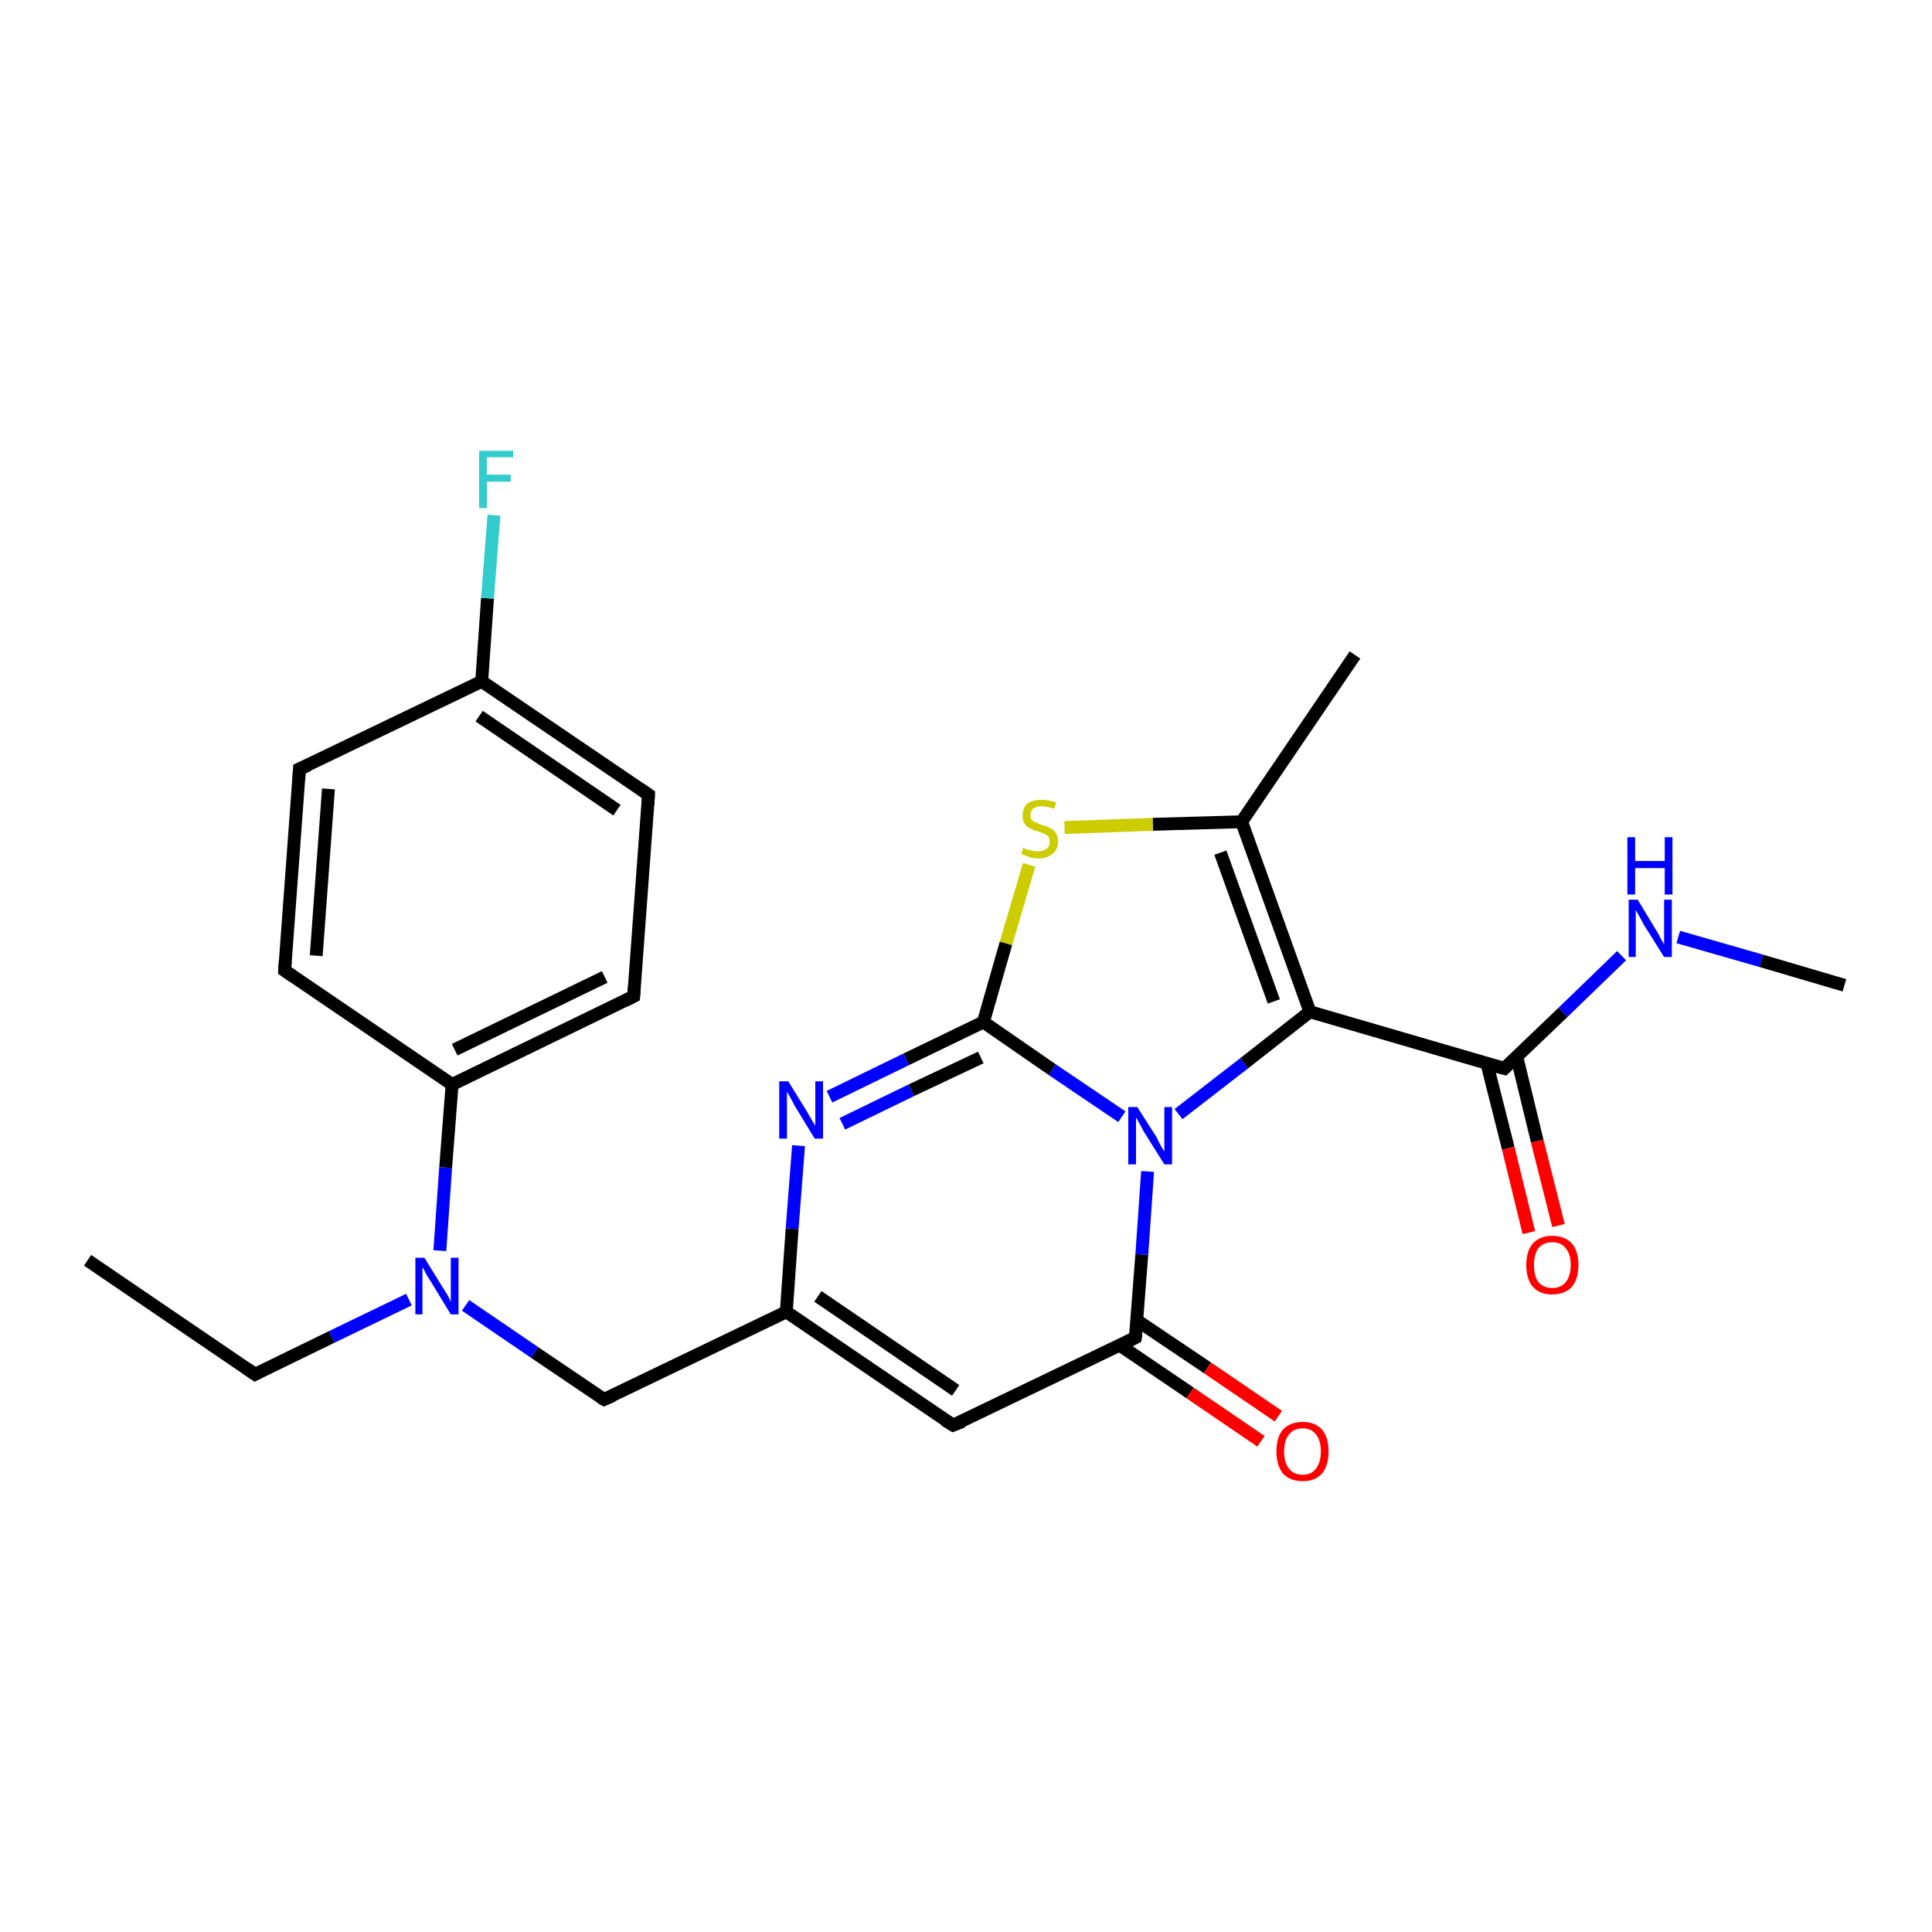 <?xml version='1.0' encoding='iso-8859-1'?>
<svg version='1.1' baseProfile='full'
              xmlns='http://www.w3.org/2000/svg'
                      xmlns:rdkit='http://www.rdkit.org/xml'
                      xmlns:xlink='http://www.w3.org/1999/xlink'
                  xml:space='preserve'
width='300px' height='300px' viewBox='0 0 300 300'>
<!-- END OF HEADER -->
<rect style='opacity:1.0;fill:#FFFFFF;stroke:none' width='300.0' height='300.0' x='0.0' y='0.0'> </rect>
<path class='bond-0 atom-0 atom-1' d='M 93.8,217.3 L 122.1,203.7' style='fill:none;fill-rule:evenodd;stroke:#000000;stroke-width:2.0px;stroke-linecap:butt;stroke-linejoin:miter;stroke-opacity:1' />
<path class='bond-1 atom-1 atom-2' d='M 122.1,203.7 L 148.0,221.3' style='fill:none;fill-rule:evenodd;stroke:#000000;stroke-width:2.0px;stroke-linecap:butt;stroke-linejoin:miter;stroke-opacity:1' />
<path class='bond-1 atom-1 atom-2' d='M 127.0,201.3 L 148.4,215.9' style='fill:none;fill-rule:evenodd;stroke:#000000;stroke-width:2.0px;stroke-linecap:butt;stroke-linejoin:miter;stroke-opacity:1' />
<path class='bond-2 atom-2 atom-3' d='M 148.0,221.3 L 176.3,207.7' style='fill:none;fill-rule:evenodd;stroke:#000000;stroke-width:2.0px;stroke-linecap:butt;stroke-linejoin:miter;stroke-opacity:1' />
<path class='bond-3 atom-3 atom-4' d='M 173.9,208.9 L 184.8,216.3' style='fill:none;fill-rule:evenodd;stroke:#000000;stroke-width:2.0px;stroke-linecap:butt;stroke-linejoin:miter;stroke-opacity:1' />
<path class='bond-3 atom-3 atom-4' d='M 184.8,216.3 L 195.8,223.8' style='fill:none;fill-rule:evenodd;stroke:#FF0000;stroke-width:2.0px;stroke-linecap:butt;stroke-linejoin:miter;stroke-opacity:1' />
<path class='bond-3 atom-3 atom-4' d='M 176.5,205.0 L 187.5,212.4' style='fill:none;fill-rule:evenodd;stroke:#000000;stroke-width:2.0px;stroke-linecap:butt;stroke-linejoin:miter;stroke-opacity:1' />
<path class='bond-3 atom-3 atom-4' d='M 187.5,212.4 L 198.5,219.9' style='fill:none;fill-rule:evenodd;stroke:#FF0000;stroke-width:2.0px;stroke-linecap:butt;stroke-linejoin:miter;stroke-opacity:1' />
<path class='bond-4 atom-3 atom-5' d='M 176.3,207.7 L 177.3,194.8' style='fill:none;fill-rule:evenodd;stroke:#000000;stroke-width:2.0px;stroke-linecap:butt;stroke-linejoin:miter;stroke-opacity:1' />
<path class='bond-4 atom-3 atom-5' d='M 177.3,194.8 L 178.2,181.9' style='fill:none;fill-rule:evenodd;stroke:#0000FF;stroke-width:2.0px;stroke-linecap:butt;stroke-linejoin:miter;stroke-opacity:1' />
<path class='bond-5 atom-5 atom-6' d='M 183.0,173.0 L 193.2,165.1' style='fill:none;fill-rule:evenodd;stroke:#0000FF;stroke-width:2.0px;stroke-linecap:butt;stroke-linejoin:miter;stroke-opacity:1' />
<path class='bond-5 atom-5 atom-6' d='M 193.2,165.1 L 203.4,157.1' style='fill:none;fill-rule:evenodd;stroke:#000000;stroke-width:2.0px;stroke-linecap:butt;stroke-linejoin:miter;stroke-opacity:1' />
<path class='bond-6 atom-6 atom-7' d='M 203.4,157.1 L 192.8,127.6' style='fill:none;fill-rule:evenodd;stroke:#000000;stroke-width:2.0px;stroke-linecap:butt;stroke-linejoin:miter;stroke-opacity:1' />
<path class='bond-6 atom-6 atom-7' d='M 197.8,155.5 L 189.5,132.4' style='fill:none;fill-rule:evenodd;stroke:#000000;stroke-width:2.0px;stroke-linecap:butt;stroke-linejoin:miter;stroke-opacity:1' />
<path class='bond-7 atom-7 atom-8' d='M 192.8,127.6 L 210.4,101.7' style='fill:none;fill-rule:evenodd;stroke:#000000;stroke-width:2.0px;stroke-linecap:butt;stroke-linejoin:miter;stroke-opacity:1' />
<path class='bond-8 atom-7 atom-9' d='M 192.8,127.6 L 179.0,128.0' style='fill:none;fill-rule:evenodd;stroke:#000000;stroke-width:2.0px;stroke-linecap:butt;stroke-linejoin:miter;stroke-opacity:1' />
<path class='bond-8 atom-7 atom-9' d='M 179.0,128.0 L 165.3,128.5' style='fill:none;fill-rule:evenodd;stroke:#CCCC00;stroke-width:2.0px;stroke-linecap:butt;stroke-linejoin:miter;stroke-opacity:1' />
<path class='bond-9 atom-9 atom-10' d='M 159.8,134.3 L 156.2,146.5' style='fill:none;fill-rule:evenodd;stroke:#CCCC00;stroke-width:2.0px;stroke-linecap:butt;stroke-linejoin:miter;stroke-opacity:1' />
<path class='bond-9 atom-9 atom-10' d='M 156.2,146.5 L 152.7,158.7' style='fill:none;fill-rule:evenodd;stroke:#000000;stroke-width:2.0px;stroke-linecap:butt;stroke-linejoin:miter;stroke-opacity:1' />
<path class='bond-10 atom-10 atom-11' d='M 152.7,158.7 L 140.7,164.5' style='fill:none;fill-rule:evenodd;stroke:#000000;stroke-width:2.0px;stroke-linecap:butt;stroke-linejoin:miter;stroke-opacity:1' />
<path class='bond-10 atom-10 atom-11' d='M 140.7,164.5 L 128.8,170.3' style='fill:none;fill-rule:evenodd;stroke:#0000FF;stroke-width:2.0px;stroke-linecap:butt;stroke-linejoin:miter;stroke-opacity:1' />
<path class='bond-10 atom-10 atom-11' d='M 152.3,164.2 L 141.5,169.3' style='fill:none;fill-rule:evenodd;stroke:#000000;stroke-width:2.0px;stroke-linecap:butt;stroke-linejoin:miter;stroke-opacity:1' />
<path class='bond-10 atom-10 atom-11' d='M 141.5,169.3 L 130.8,174.5' style='fill:none;fill-rule:evenodd;stroke:#0000FF;stroke-width:2.0px;stroke-linecap:butt;stroke-linejoin:miter;stroke-opacity:1' />
<path class='bond-11 atom-6 atom-12' d='M 203.4,157.1 L 233.6,165.9' style='fill:none;fill-rule:evenodd;stroke:#000000;stroke-width:2.0px;stroke-linecap:butt;stroke-linejoin:miter;stroke-opacity:1' />
<path class='bond-12 atom-12 atom-13' d='M 230.9,165.2 L 234.2,178.3' style='fill:none;fill-rule:evenodd;stroke:#000000;stroke-width:2.0px;stroke-linecap:butt;stroke-linejoin:miter;stroke-opacity:1' />
<path class='bond-12 atom-12 atom-13' d='M 234.2,178.3 L 237.4,191.4' style='fill:none;fill-rule:evenodd;stroke:#FF0000;stroke-width:2.0px;stroke-linecap:butt;stroke-linejoin:miter;stroke-opacity:1' />
<path class='bond-12 atom-12 atom-13' d='M 235.5,164.0 L 238.7,177.2' style='fill:none;fill-rule:evenodd;stroke:#000000;stroke-width:2.0px;stroke-linecap:butt;stroke-linejoin:miter;stroke-opacity:1' />
<path class='bond-12 atom-12 atom-13' d='M 238.7,177.2 L 242.0,190.3' style='fill:none;fill-rule:evenodd;stroke:#FF0000;stroke-width:2.0px;stroke-linecap:butt;stroke-linejoin:miter;stroke-opacity:1' />
<path class='bond-13 atom-12 atom-14' d='M 233.6,165.9 L 242.7,157.2' style='fill:none;fill-rule:evenodd;stroke:#000000;stroke-width:2.0px;stroke-linecap:butt;stroke-linejoin:miter;stroke-opacity:1' />
<path class='bond-13 atom-12 atom-14' d='M 242.7,157.2 L 251.8,148.4' style='fill:none;fill-rule:evenodd;stroke:#0000FF;stroke-width:2.0px;stroke-linecap:butt;stroke-linejoin:miter;stroke-opacity:1' />
<path class='bond-14 atom-14 atom-15' d='M 260.6,145.5 L 273.5,149.2' style='fill:none;fill-rule:evenodd;stroke:#0000FF;stroke-width:2.0px;stroke-linecap:butt;stroke-linejoin:miter;stroke-opacity:1' />
<path class='bond-14 atom-14 atom-15' d='M 273.5,149.2 L 286.4,153.0' style='fill:none;fill-rule:evenodd;stroke:#000000;stroke-width:2.0px;stroke-linecap:butt;stroke-linejoin:miter;stroke-opacity:1' />
<path class='bond-15 atom-0 atom-16' d='M 93.8,217.3 L 83.0,210.0' style='fill:none;fill-rule:evenodd;stroke:#000000;stroke-width:2.0px;stroke-linecap:butt;stroke-linejoin:miter;stroke-opacity:1' />
<path class='bond-15 atom-0 atom-16' d='M 83.0,210.0 L 72.3,202.7' style='fill:none;fill-rule:evenodd;stroke:#0000FF;stroke-width:2.0px;stroke-linecap:butt;stroke-linejoin:miter;stroke-opacity:1' />
<path class='bond-16 atom-16 atom-17' d='M 63.5,201.8 L 51.5,207.6' style='fill:none;fill-rule:evenodd;stroke:#0000FF;stroke-width:2.0px;stroke-linecap:butt;stroke-linejoin:miter;stroke-opacity:1' />
<path class='bond-16 atom-16 atom-17' d='M 51.5,207.6 L 39.6,213.4' style='fill:none;fill-rule:evenodd;stroke:#000000;stroke-width:2.0px;stroke-linecap:butt;stroke-linejoin:miter;stroke-opacity:1' />
<path class='bond-17 atom-17 atom-18' d='M 39.6,213.4 L 13.6,195.7' style='fill:none;fill-rule:evenodd;stroke:#000000;stroke-width:2.0px;stroke-linecap:butt;stroke-linejoin:miter;stroke-opacity:1' />
<path class='bond-18 atom-16 atom-19' d='M 68.3,194.2 L 69.2,181.3' style='fill:none;fill-rule:evenodd;stroke:#0000FF;stroke-width:2.0px;stroke-linecap:butt;stroke-linejoin:miter;stroke-opacity:1' />
<path class='bond-18 atom-16 atom-19' d='M 69.2,181.3 L 70.2,168.4' style='fill:none;fill-rule:evenodd;stroke:#000000;stroke-width:2.0px;stroke-linecap:butt;stroke-linejoin:miter;stroke-opacity:1' />
<path class='bond-19 atom-19 atom-20' d='M 70.2,168.4 L 98.4,154.7' style='fill:none;fill-rule:evenodd;stroke:#000000;stroke-width:2.0px;stroke-linecap:butt;stroke-linejoin:miter;stroke-opacity:1' />
<path class='bond-19 atom-19 atom-20' d='M 70.6,163.0 L 93.9,151.7' style='fill:none;fill-rule:evenodd;stroke:#000000;stroke-width:2.0px;stroke-linecap:butt;stroke-linejoin:miter;stroke-opacity:1' />
<path class='bond-20 atom-20 atom-21' d='M 98.4,154.7 L 100.7,123.4' style='fill:none;fill-rule:evenodd;stroke:#000000;stroke-width:2.0px;stroke-linecap:butt;stroke-linejoin:miter;stroke-opacity:1' />
<path class='bond-21 atom-21 atom-22' d='M 100.7,123.4 L 74.8,105.8' style='fill:none;fill-rule:evenodd;stroke:#000000;stroke-width:2.0px;stroke-linecap:butt;stroke-linejoin:miter;stroke-opacity:1' />
<path class='bond-21 atom-21 atom-22' d='M 95.8,125.8 L 74.4,111.2' style='fill:none;fill-rule:evenodd;stroke:#000000;stroke-width:2.0px;stroke-linecap:butt;stroke-linejoin:miter;stroke-opacity:1' />
<path class='bond-22 atom-22 atom-23' d='M 74.8,105.8 L 46.5,119.4' style='fill:none;fill-rule:evenodd;stroke:#000000;stroke-width:2.0px;stroke-linecap:butt;stroke-linejoin:miter;stroke-opacity:1' />
<path class='bond-23 atom-23 atom-24' d='M 46.5,119.4 L 44.2,150.7' style='fill:none;fill-rule:evenodd;stroke:#000000;stroke-width:2.0px;stroke-linecap:butt;stroke-linejoin:miter;stroke-opacity:1' />
<path class='bond-23 atom-23 atom-24' d='M 51.0,122.5 L 49.1,148.4' style='fill:none;fill-rule:evenodd;stroke:#000000;stroke-width:2.0px;stroke-linecap:butt;stroke-linejoin:miter;stroke-opacity:1' />
<path class='bond-24 atom-22 atom-25' d='M 74.8,105.8 L 75.7,92.9' style='fill:none;fill-rule:evenodd;stroke:#000000;stroke-width:2.0px;stroke-linecap:butt;stroke-linejoin:miter;stroke-opacity:1' />
<path class='bond-24 atom-22 atom-25' d='M 75.7,92.9 L 76.7,80.0' style='fill:none;fill-rule:evenodd;stroke:#33CCCC;stroke-width:2.0px;stroke-linecap:butt;stroke-linejoin:miter;stroke-opacity:1' />
<path class='bond-25 atom-10 atom-5' d='M 152.7,158.7 L 163.4,166.1' style='fill:none;fill-rule:evenodd;stroke:#000000;stroke-width:2.0px;stroke-linecap:butt;stroke-linejoin:miter;stroke-opacity:1' />
<path class='bond-25 atom-10 atom-5' d='M 163.4,166.1 L 174.2,173.4' style='fill:none;fill-rule:evenodd;stroke:#0000FF;stroke-width:2.0px;stroke-linecap:butt;stroke-linejoin:miter;stroke-opacity:1' />
<path class='bond-26 atom-11 atom-1' d='M 124.0,177.9 L 123.0,190.8' style='fill:none;fill-rule:evenodd;stroke:#0000FF;stroke-width:2.0px;stroke-linecap:butt;stroke-linejoin:miter;stroke-opacity:1' />
<path class='bond-26 atom-11 atom-1' d='M 123.0,190.8 L 122.1,203.7' style='fill:none;fill-rule:evenodd;stroke:#000000;stroke-width:2.0px;stroke-linecap:butt;stroke-linejoin:miter;stroke-opacity:1' />
<path class='bond-27 atom-24 atom-19' d='M 44.2,150.7 L 70.2,168.4' style='fill:none;fill-rule:evenodd;stroke:#000000;stroke-width:2.0px;stroke-linecap:butt;stroke-linejoin:miter;stroke-opacity:1' />
<path d='M 95.2,216.7 L 93.8,217.3 L 93.3,217.0' style='fill:none;stroke:#000000;stroke-width:2.0px;stroke-linecap:butt;stroke-linejoin:miter;stroke-opacity:1;' />
<path d='M 146.7,220.5 L 148.0,221.3 L 149.5,220.7' style='fill:none;stroke:#000000;stroke-width:2.0px;stroke-linecap:butt;stroke-linejoin:miter;stroke-opacity:1;' />
<path d='M 174.9,208.4 L 176.3,207.7 L 176.4,207.0' style='fill:none;stroke:#000000;stroke-width:2.0px;stroke-linecap:butt;stroke-linejoin:miter;stroke-opacity:1;' />
<path d='M 232.1,165.5 L 233.6,165.9 L 234.0,165.5' style='fill:none;stroke:#000000;stroke-width:2.0px;stroke-linecap:butt;stroke-linejoin:miter;stroke-opacity:1;' />
<path d='M 40.2,213.1 L 39.6,213.4 L 38.3,212.5' style='fill:none;stroke:#000000;stroke-width:2.0px;stroke-linecap:butt;stroke-linejoin:miter;stroke-opacity:1;' />
<path d='M 97.0,155.4 L 98.4,154.7 L 98.5,153.2' style='fill:none;stroke:#000000;stroke-width:2.0px;stroke-linecap:butt;stroke-linejoin:miter;stroke-opacity:1;' />
<path d='M 100.6,125.0 L 100.7,123.4 L 99.4,122.5' style='fill:none;stroke:#000000;stroke-width:2.0px;stroke-linecap:butt;stroke-linejoin:miter;stroke-opacity:1;' />
<path d='M 47.9,118.8 L 46.5,119.4 L 46.4,121.0' style='fill:none;stroke:#000000;stroke-width:2.0px;stroke-linecap:butt;stroke-linejoin:miter;stroke-opacity:1;' />
<path d='M 44.3,149.2 L 44.2,150.7 L 45.5,151.6' style='fill:none;stroke:#000000;stroke-width:2.0px;stroke-linecap:butt;stroke-linejoin:miter;stroke-opacity:1;' />
<path class='atom-4' d='M 198.2 225.4
Q 198.2 223.2, 199.2 222.0
Q 200.3 220.8, 202.3 220.8
Q 204.2 220.8, 205.3 222.0
Q 206.3 223.2, 206.3 225.4
Q 206.3 227.5, 205.3 228.8
Q 204.2 230.0, 202.3 230.0
Q 200.3 230.0, 199.2 228.8
Q 198.2 227.5, 198.2 225.4
M 202.3 229.0
Q 203.6 229.0, 204.3 228.1
Q 205.1 227.1, 205.1 225.4
Q 205.1 223.6, 204.3 222.7
Q 203.6 221.8, 202.3 221.8
Q 200.9 221.8, 200.2 222.7
Q 199.4 223.6, 199.4 225.4
Q 199.4 227.2, 200.2 228.1
Q 200.9 229.0, 202.3 229.0
' fill='#FF0000'/>
<path class='atom-5' d='M 176.6 171.9
L 179.6 176.6
Q 179.8 177.1, 180.3 178.0
Q 180.8 178.8, 180.8 178.8
L 180.8 171.9
L 182.0 171.9
L 182.0 180.8
L 180.8 180.8
L 177.6 175.7
Q 177.3 175.1, 176.9 174.4
Q 176.5 173.7, 176.4 173.5
L 176.4 180.8
L 175.2 180.8
L 175.2 171.9
L 176.6 171.9
' fill='#0000FF'/>
<path class='atom-9' d='M 158.9 131.6
Q 159.0 131.7, 159.4 131.9
Q 159.8 132.0, 160.3 132.1
Q 160.8 132.2, 161.2 132.2
Q 162.0 132.2, 162.5 131.8
Q 163.0 131.4, 163.0 130.7
Q 163.0 130.2, 162.8 129.9
Q 162.5 129.6, 162.2 129.5
Q 161.8 129.3, 161.2 129.1
Q 160.4 128.9, 159.9 128.6
Q 159.4 128.4, 159.1 127.9
Q 158.8 127.5, 158.8 126.7
Q 158.8 125.5, 159.5 124.8
Q 160.3 124.2, 161.8 124.2
Q 162.8 124.2, 164.0 124.6
L 163.7 125.6
Q 162.6 125.2, 161.8 125.2
Q 161.0 125.2, 160.5 125.5
Q 160.0 125.9, 160.0 126.5
Q 160.0 127.0, 160.2 127.3
Q 160.5 127.6, 160.9 127.7
Q 161.2 127.9, 161.8 128.1
Q 162.6 128.3, 163.1 128.6
Q 163.6 128.8, 163.9 129.3
Q 164.3 129.8, 164.3 130.7
Q 164.3 131.9, 163.4 132.6
Q 162.6 133.3, 161.3 133.3
Q 160.5 133.3, 159.9 133.1
Q 159.3 132.9, 158.6 132.6
L 158.9 131.6
' fill='#CCCC00'/>
<path class='atom-11' d='M 122.4 167.9
L 125.3 172.6
Q 125.6 173.1, 126.1 174.0
Q 126.6 174.8, 126.6 174.8
L 126.6 167.9
L 127.8 167.9
L 127.8 176.8
L 126.5 176.8
L 123.4 171.7
Q 123.1 171.1, 122.7 170.4
Q 122.3 169.7, 122.2 169.5
L 122.2 176.8
L 121.0 176.8
L 121.0 167.9
L 122.4 167.9
' fill='#0000FF'/>
<path class='atom-13' d='M 237.0 196.4
Q 237.0 194.3, 238.0 193.1
Q 239.1 191.9, 241.0 191.9
Q 243.0 191.9, 244.1 193.1
Q 245.1 194.3, 245.1 196.4
Q 245.1 198.6, 244.1 199.8
Q 243.0 201.0, 241.0 201.0
Q 239.1 201.0, 238.0 199.8
Q 237.0 198.6, 237.0 196.4
M 241.0 200.0
Q 242.4 200.0, 243.1 199.1
Q 243.9 198.2, 243.9 196.4
Q 243.9 194.7, 243.1 193.8
Q 242.4 192.9, 241.0 192.9
Q 239.7 192.9, 238.9 193.8
Q 238.2 194.7, 238.2 196.4
Q 238.2 198.2, 238.9 199.1
Q 239.7 200.0, 241.0 200.0
' fill='#FF0000'/>
<path class='atom-14' d='M 254.3 139.7
L 257.2 144.5
Q 257.5 144.9, 257.9 145.8
Q 258.4 146.6, 258.4 146.7
L 258.4 139.7
L 259.6 139.7
L 259.6 148.6
L 258.4 148.6
L 255.2 143.5
Q 254.9 142.9, 254.5 142.2
Q 254.1 141.5, 254.0 141.3
L 254.0 148.6
L 252.9 148.6
L 252.9 139.7
L 254.3 139.7
' fill='#0000FF'/>
<path class='atom-14' d='M 252.7 130.0
L 253.9 130.0
L 253.9 133.7
L 258.5 133.7
L 258.5 130.0
L 259.7 130.0
L 259.7 138.9
L 258.5 138.9
L 258.5 134.8
L 253.9 134.8
L 253.9 138.9
L 252.7 138.9
L 252.7 130.0
' fill='#0000FF'/>
<path class='atom-16' d='M 65.9 195.3
L 68.8 200.0
Q 69.1 200.4, 69.6 201.3
Q 70.0 202.1, 70.0 202.2
L 70.0 195.3
L 71.2 195.3
L 71.2 204.1
L 70.0 204.1
L 66.9 199.0
Q 66.5 198.4, 66.1 197.7
Q 65.8 197.0, 65.6 196.8
L 65.6 204.1
L 64.5 204.1
L 64.5 195.3
L 65.9 195.3
' fill='#0000FF'/>
<path class='atom-25' d='M 74.4 70.0
L 79.7 70.0
L 79.7 71.0
L 75.6 71.0
L 75.6 73.7
L 79.3 73.7
L 79.3 74.8
L 75.6 74.8
L 75.6 78.9
L 74.4 78.9
L 74.4 70.0
' fill='#33CCCC'/>
</svg>
